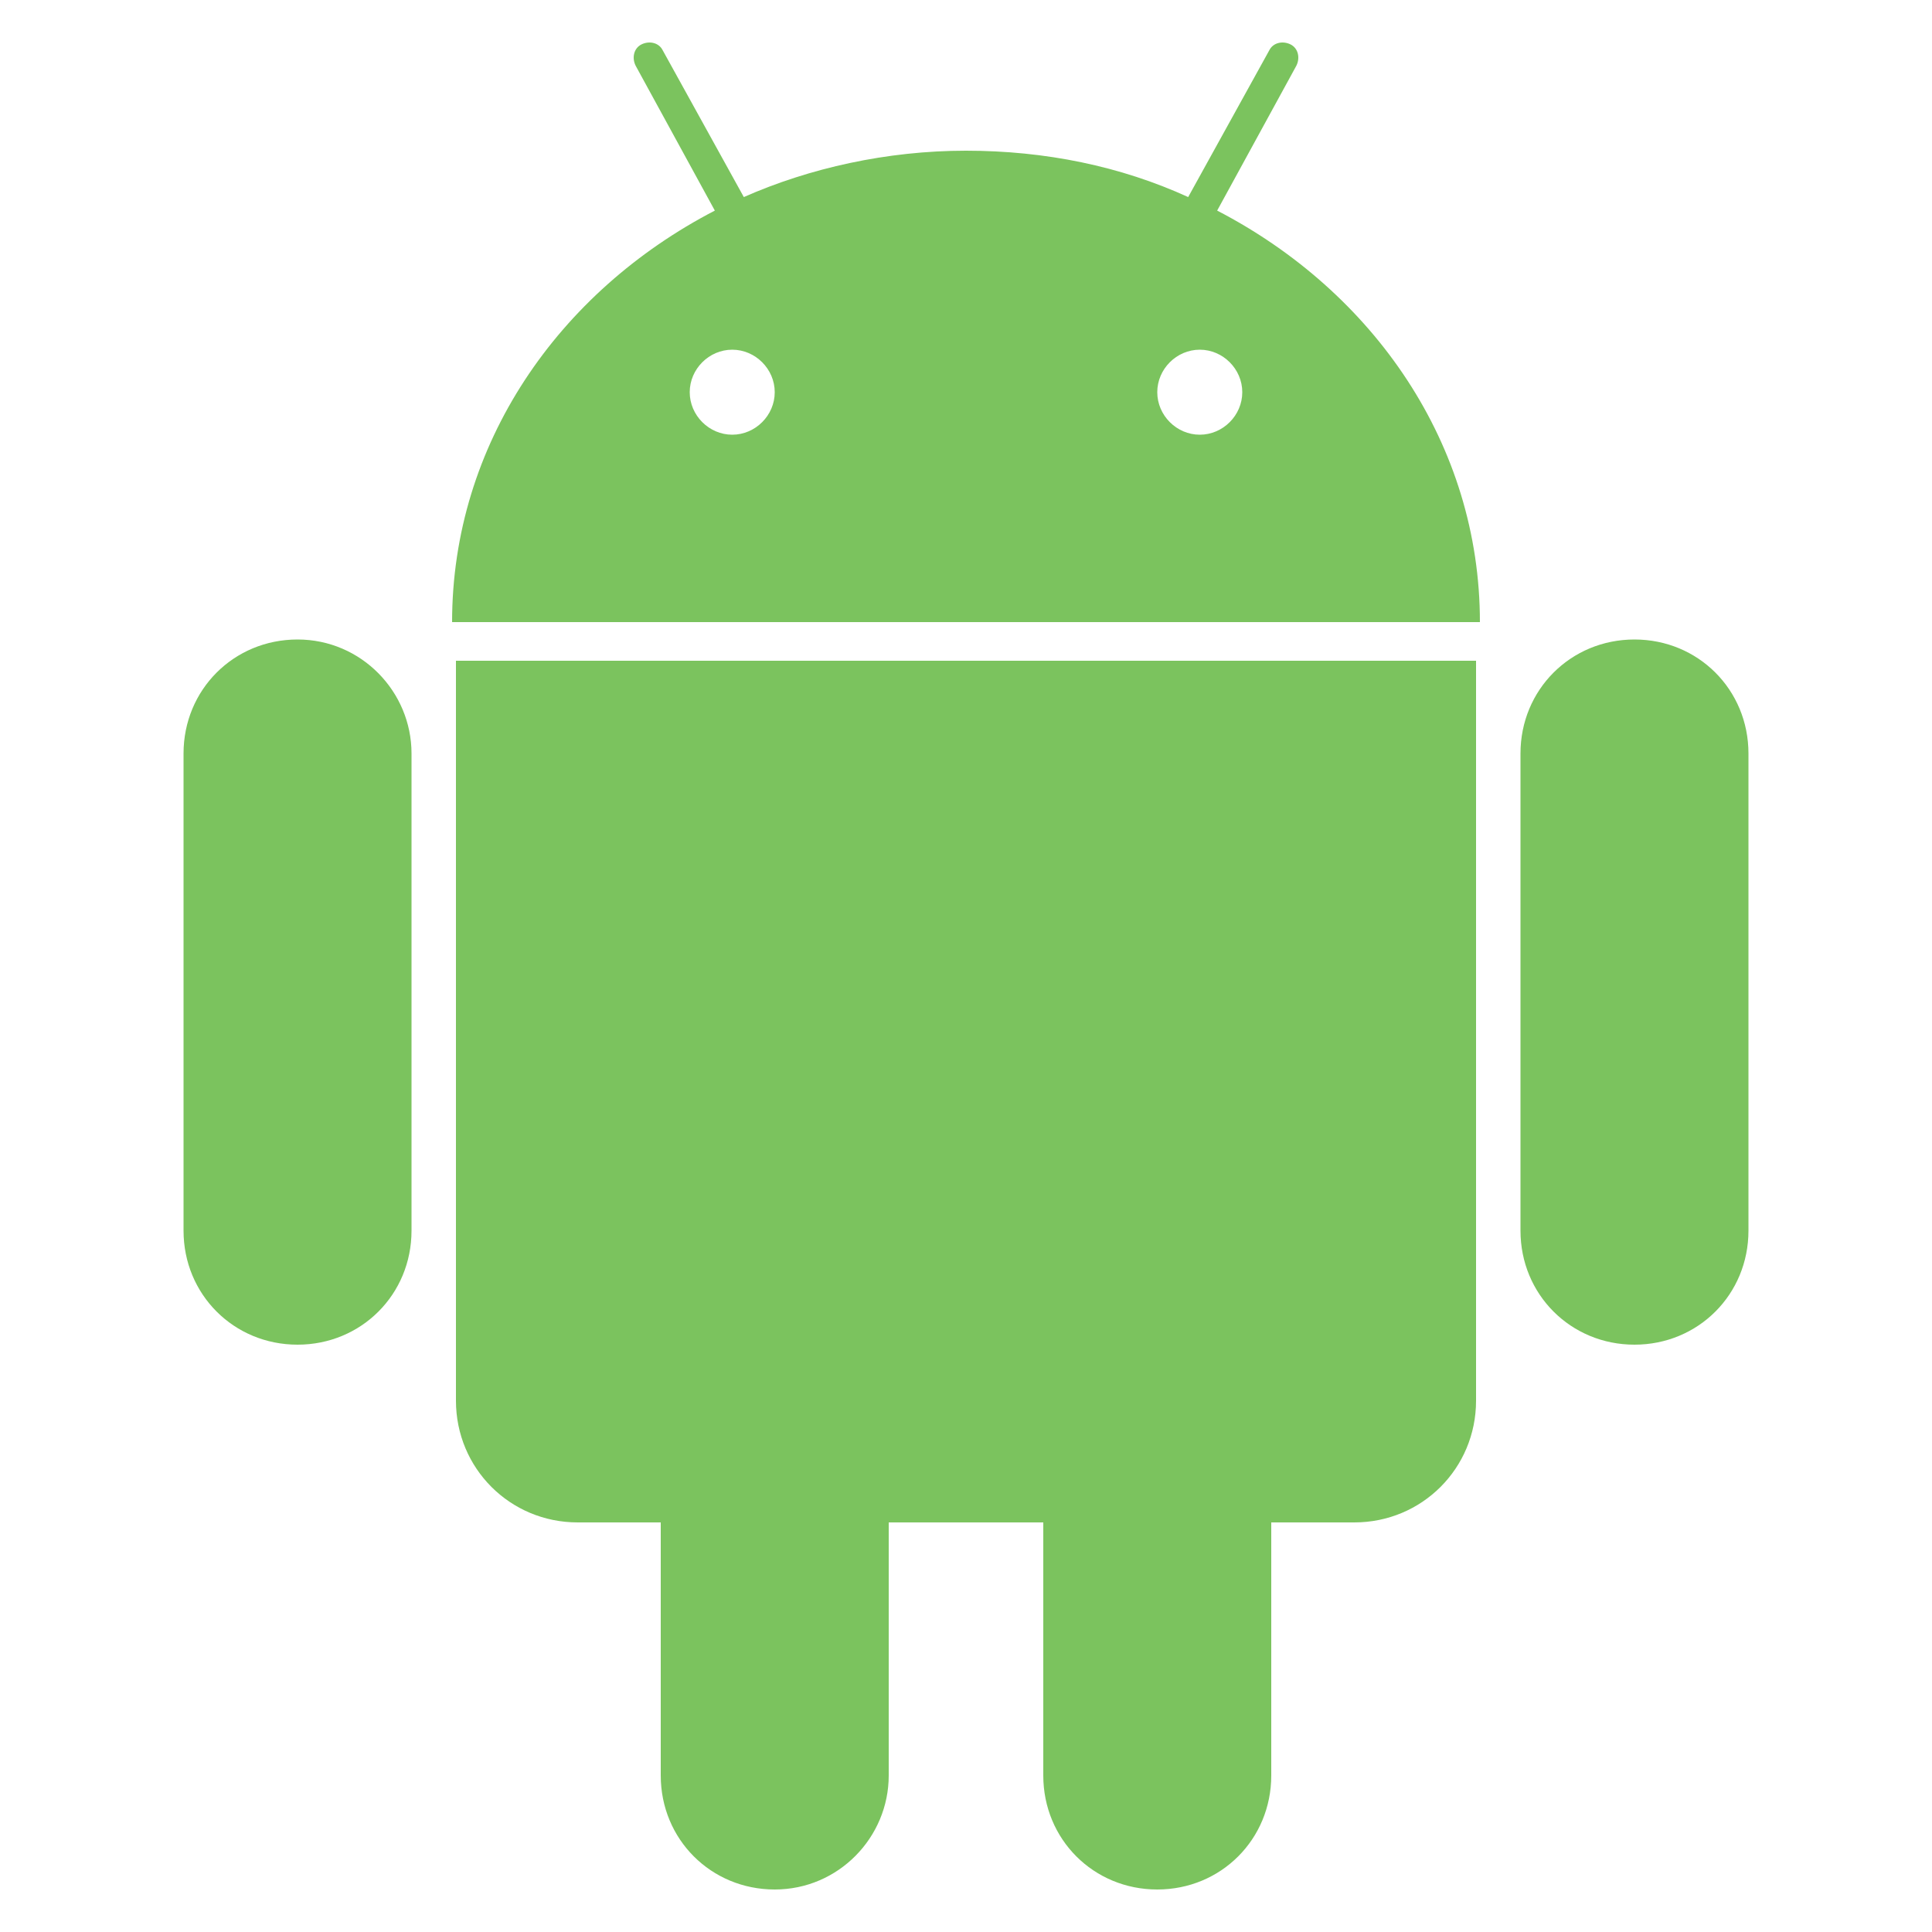 <?xml version="1.0" encoding="utf-8"?>
<!-- Generator: Adobe Illustrator 21.0.2, SVG Export Plug-In . SVG Version: 6.00 Build 0)  -->
<svg version="1.1" id="Layer_1" xmlns="http://www.w3.org/2000/svg" xmlns:xlink="http://www.w3.org/1999/xlink" x="0px" y="0px"
	 width="100px" height="100px" viewBox="0 0 100 100" style="enable-background:new 0 0 100 100;" xml:space="preserve">
<style type="text/css">
	.st1{fill:#7BC35E;}
</style>
<path class="st1" d="M15.4,33.1c-3.3,0-5.9,2.6-5.9,5.9v24.7c0,3.3,2.6,5.9,5.9,5.9s5.9-2.6,5.9-5.9V39
	C21.3,35.8,18.7,33.1,15.4,33.1 M63,10.9l4.1-7.5c0.2-0.4,0.1-0.9-0.3-1.1c-0.4-0.2-0.9-0.1-1.1,0.3l-4.2,7.6
	C58,8.6,54.1,7.8,50,7.8s-8.1,0.9-11.5,2.4l-4.2-7.6c-0.2-0.4-0.7-0.5-1.1-0.3c-0.4,0.2-0.5,0.7-0.3,1.1l4.1,7.5
	C28.9,15.1,23.4,23,23.4,32.2h53.2C76.6,23,71.1,15.1,63,10.9 M37.9,22.5c-1.2,0-2.2-1-2.2-2.2s1-2.2,2.2-2.2s2.2,1,2.2,2.2
	C40.1,21.5,39.1,22.5,37.9,22.5 M62.1,22.5c-1.2,0-2.2-1-2.2-2.2s1-2.2,2.2-2.2s2.2,1,2.2,2.2C64.3,21.5,63.3,22.5,62.1,22.5
	 M23.6,34.2v38.3c0,3.5,2.8,6.3,6.3,6.3h4.3v13.1c0,3.3,2.6,5.9,5.9,5.9c3.3,0,5.9-2.7,5.9-5.9V78.8h8v13.1c0,3.3,2.6,5.9,5.9,5.9
	c3.3,0,5.9-2.6,5.9-5.9V78.8h4.3c3.5,0,6.3-2.8,6.3-6.3V34.2H23.6z M90.5,39c0-3.3-2.6-5.9-5.9-5.9s-5.9,2.6-5.9,5.9v24.7
	c0,3.3,2.6,5.9,5.9,5.9s5.9-2.6,5.9-5.9V39z"/>
</svg>
